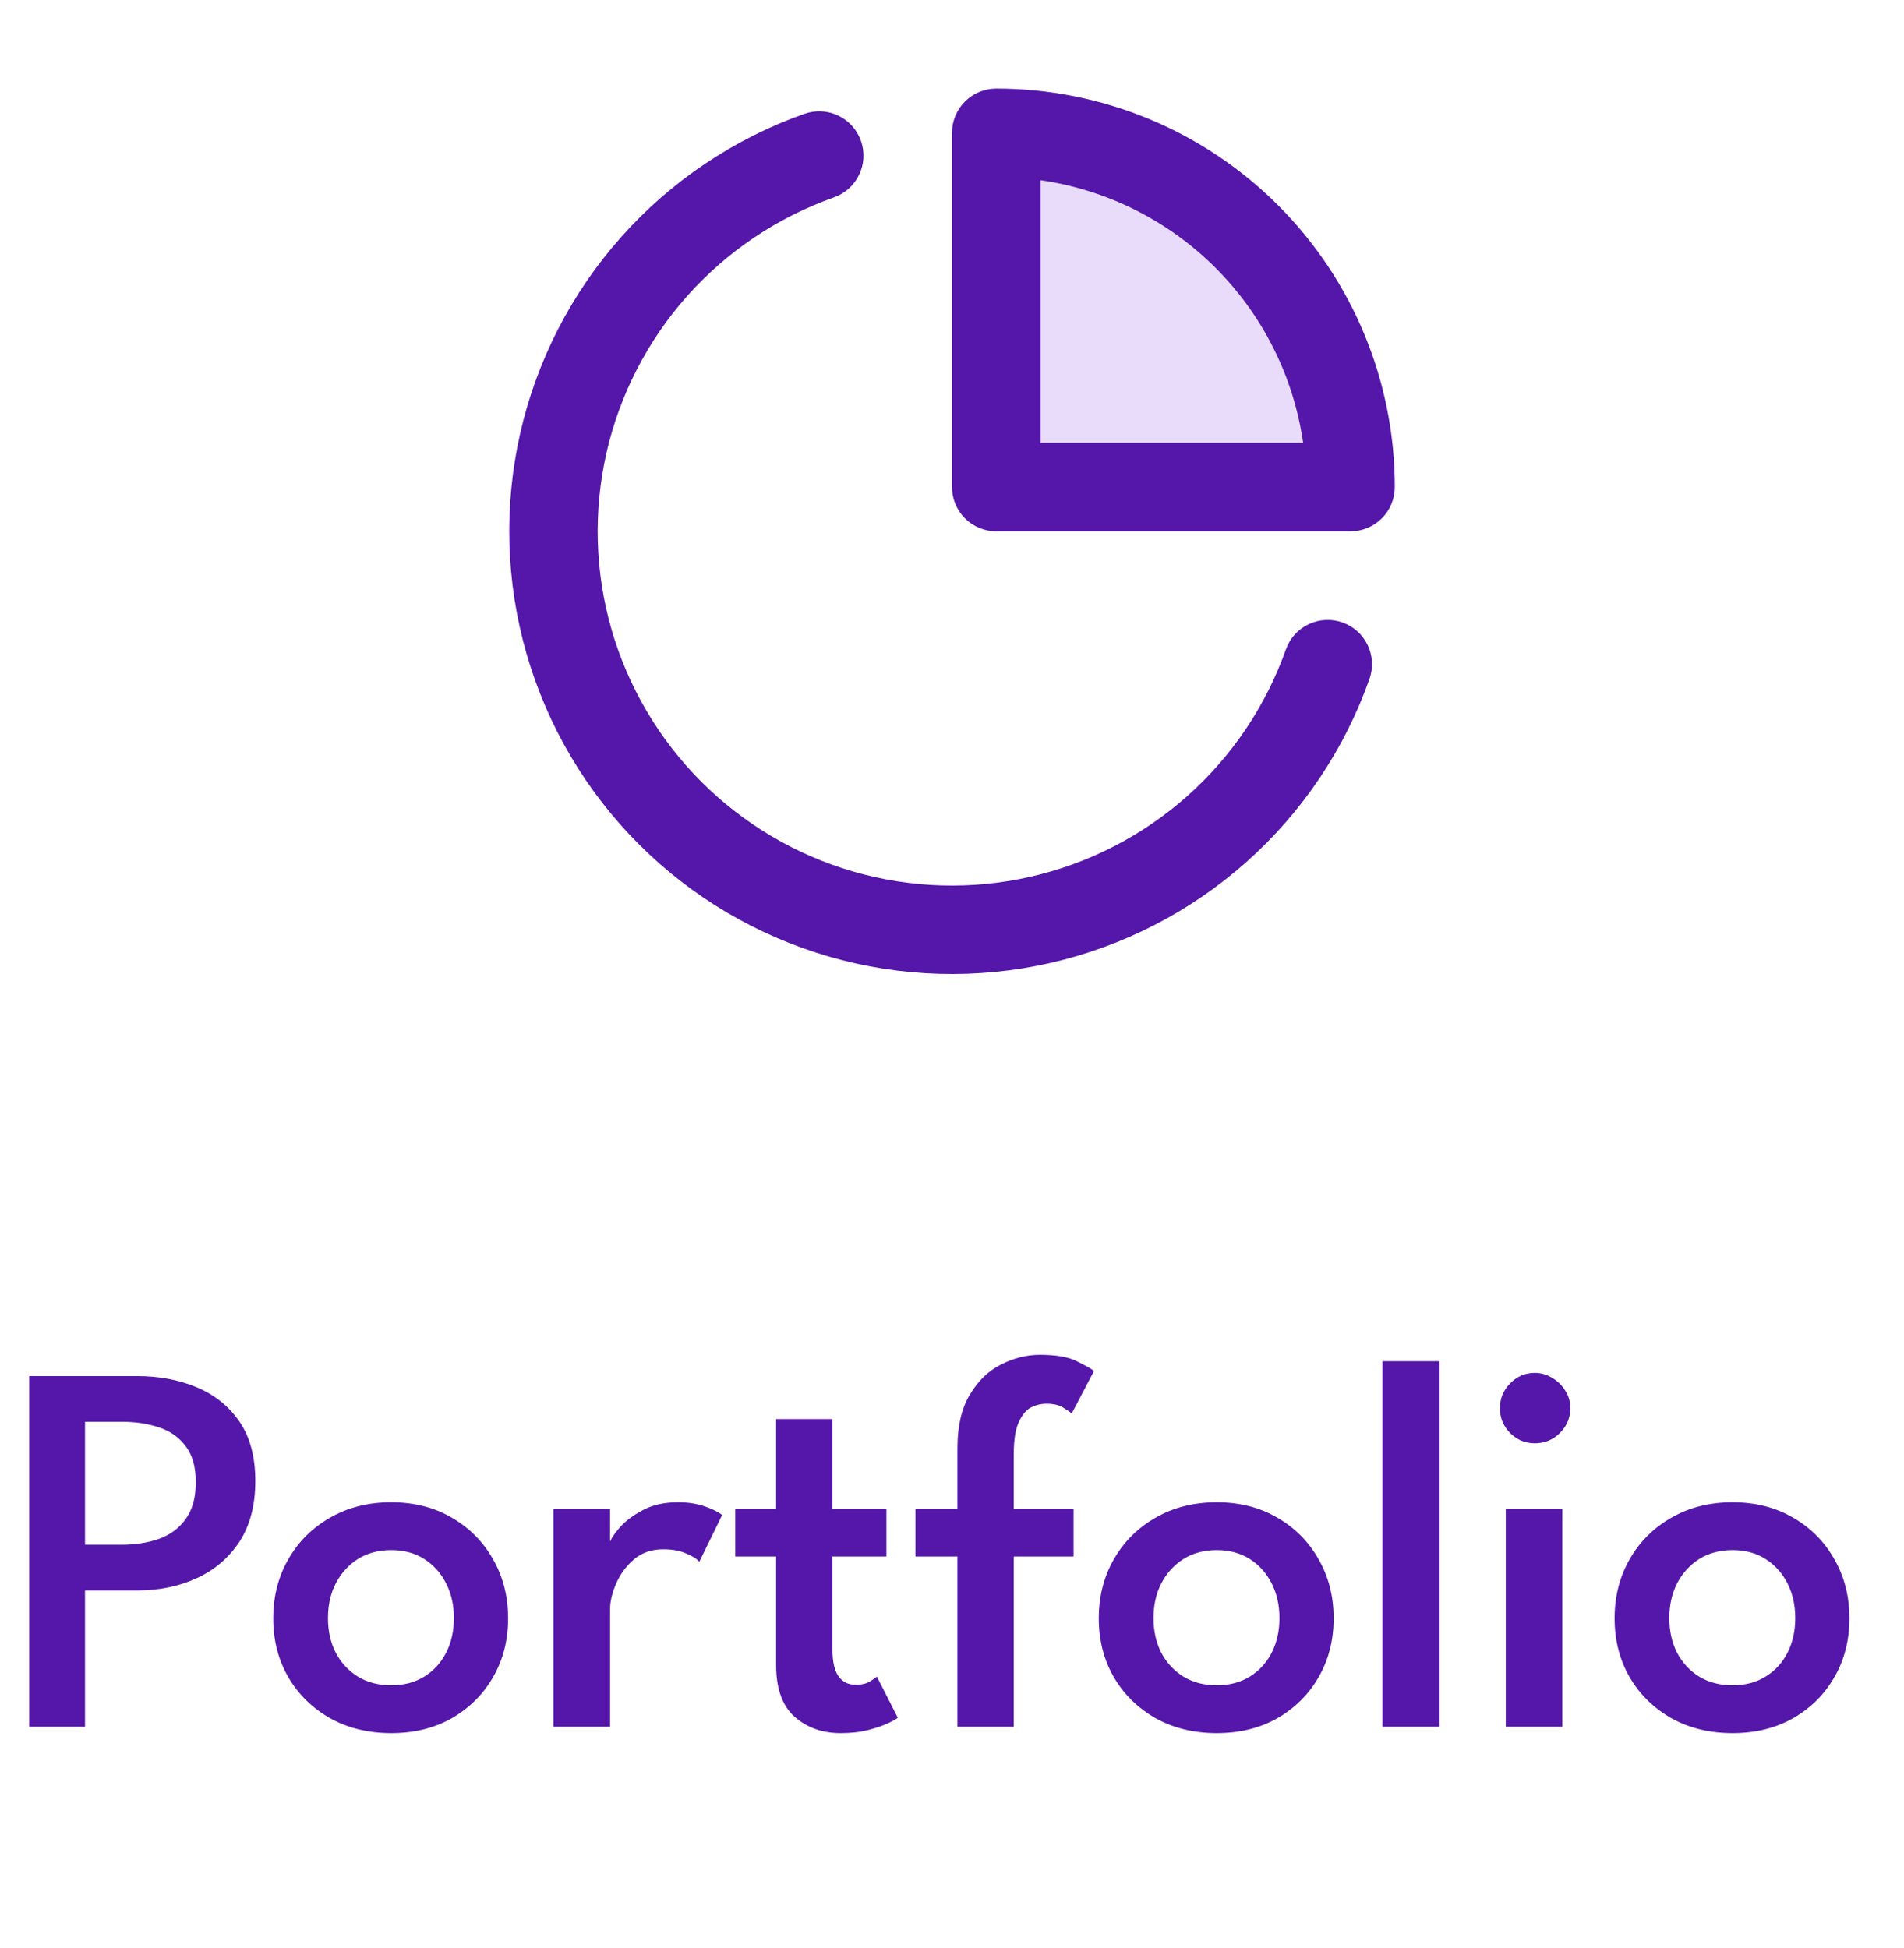 <svg width="43" height="44" viewBox="0 0 43 44" fill="none" xmlns="http://www.w3.org/2000/svg">
<path d="M23 10.5V3.5C28.2 3.5 29.833 8.167 30 10.5H23Z" fill="#E9DCFA"/>
<path d="M22.5 2C22.235 2 21.98 2.105 21.793 2.293C21.605 2.48 21.5 2.735 21.5 3V11C21.5 11.265 21.605 11.52 21.793 11.707C21.98 11.895 22.235 12 22.5 12H30.5C30.765 12 31.02 11.895 31.207 11.707C31.395 11.52 31.5 11.265 31.5 11C31.5 8.613 30.552 6.324 28.864 4.636C27.176 2.948 24.887 2 22.5 2ZM23.5 10V4.07C24.996 4.286 26.382 4.98 27.451 6.049C28.52 7.118 29.214 8.504 29.43 10H23.5Z" fill="#5516AA"/>
<path d="M30.32 14.06C30.196 14.015 30.064 13.996 29.933 14.003C29.801 14.009 29.672 14.042 29.553 14.099C29.434 14.155 29.328 14.235 29.239 14.333C29.151 14.431 29.084 14.546 29.04 14.67C28.589 15.944 27.823 17.083 26.813 17.981C25.803 18.878 24.583 19.506 23.265 19.804C21.947 20.103 20.575 20.062 19.277 19.687C17.978 19.312 16.797 18.614 15.841 17.659C14.886 16.703 14.188 15.521 13.812 14.223C13.437 12.925 13.397 11.553 13.695 10.235C13.994 8.917 14.621 7.696 15.519 6.686C16.417 5.677 17.556 4.911 18.83 4.46C19.081 4.372 19.286 4.189 19.401 3.95C19.517 3.711 19.532 3.436 19.445 3.185C19.357 2.934 19.174 2.729 18.935 2.613C18.696 2.498 18.421 2.482 18.17 2.57C16.577 3.133 15.152 4.09 14.03 5.352C12.907 6.614 12.122 8.141 11.748 9.788C11.375 11.436 11.425 13.151 11.894 14.774C12.363 16.397 13.235 17.875 14.43 19.07C15.624 20.264 17.102 21.137 18.725 21.606C20.349 22.075 22.064 22.125 23.712 21.751C25.359 21.378 26.885 20.593 28.148 19.47C29.41 18.347 30.367 16.923 30.93 15.33C31.016 15.081 31.001 14.807 30.887 14.569C30.772 14.331 30.569 14.148 30.32 14.06Z" fill="#5516AA"/>
<path d="M0.66 31.08H3.096C3.592 31.08 4.04 31.164 4.44 31.332C4.844 31.5 5.166 31.758 5.406 32.106C5.646 32.454 5.766 32.902 5.766 33.45C5.766 33.998 5.646 34.456 5.406 34.824C5.166 35.188 4.844 35.462 4.44 35.646C4.04 35.83 3.592 35.922 3.096 35.922H1.92V39H0.66V31.08ZM1.92 34.89H2.748C3.056 34.89 3.336 34.846 3.588 34.758C3.844 34.666 4.046 34.516 4.194 34.308C4.346 34.1 4.422 33.824 4.422 33.48C4.422 33.132 4.346 32.86 4.194 32.664C4.046 32.464 3.844 32.322 3.588 32.238C3.336 32.154 3.056 32.112 2.748 32.112H1.92V34.89ZM8.835 39.144C8.319 39.144 7.859 39.032 7.455 38.808C7.055 38.58 6.741 38.272 6.513 37.884C6.285 37.492 6.171 37.048 6.171 36.552C6.171 36.056 6.285 35.61 6.513 35.214C6.741 34.818 7.055 34.506 7.455 34.278C7.859 34.046 8.319 33.93 8.835 33.93C9.351 33.93 9.807 34.046 10.203 34.278C10.598 34.506 10.909 34.818 11.133 35.214C11.361 35.61 11.475 36.056 11.475 36.552C11.475 37.048 11.361 37.492 11.133 37.884C10.909 38.272 10.598 38.58 10.203 38.808C9.807 39.032 9.351 39.144 8.835 39.144ZM8.835 38.064C9.123 38.064 9.373 37.998 9.585 37.866C9.797 37.734 9.961 37.554 10.076 37.326C10.193 37.098 10.251 36.838 10.251 36.546C10.251 36.254 10.193 35.994 10.076 35.766C9.961 35.534 9.797 35.35 9.585 35.214C9.373 35.078 9.123 35.01 8.835 35.01C8.547 35.01 8.295 35.078 8.079 35.214C7.867 35.35 7.701 35.534 7.581 35.766C7.465 35.994 7.407 36.254 7.407 36.546C7.407 36.838 7.465 37.098 7.581 37.326C7.701 37.554 7.867 37.734 8.079 37.866C8.295 37.998 8.547 38.064 8.835 38.064ZM13.777 39H12.499V34.074H13.777V34.896H13.747C13.775 34.796 13.851 34.672 13.975 34.524C14.103 34.372 14.279 34.236 14.503 34.116C14.727 33.992 14.997 33.93 15.313 33.93C15.541 33.93 15.745 33.962 15.925 34.026C16.105 34.09 16.233 34.154 16.309 34.218L15.793 35.274C15.741 35.21 15.643 35.148 15.499 35.088C15.359 35.024 15.185 34.992 14.977 34.992C14.717 34.992 14.497 35.068 14.317 35.22C14.141 35.372 14.007 35.554 13.915 35.766C13.823 35.978 13.777 36.176 13.777 36.36V39ZM16.604 34.074H17.528V32.052H18.8V34.074H20.018V35.154H18.8V37.26C18.8 37.524 18.844 37.722 18.932 37.854C19.024 37.986 19.154 38.052 19.322 38.052C19.462 38.052 19.572 38.026 19.652 37.974C19.736 37.922 19.786 37.886 19.802 37.866L20.276 38.796C20.252 38.82 20.182 38.86 20.066 38.916C19.95 38.972 19.8 39.024 19.616 39.072C19.432 39.12 19.222 39.144 18.986 39.144C18.57 39.144 18.222 39.02 17.942 38.772C17.666 38.524 17.528 38.136 17.528 37.608V35.154H16.604V34.074ZM20.675 34.074H21.623V32.706C21.623 32.214 21.715 31.814 21.899 31.506C22.084 31.194 22.317 30.966 22.602 30.822C22.89 30.674 23.186 30.6 23.489 30.6C23.861 30.6 24.145 30.652 24.341 30.756C24.541 30.856 24.663 30.926 24.707 30.966L24.203 31.926C24.18 31.902 24.119 31.86 24.023 31.8C23.927 31.736 23.797 31.704 23.634 31.704C23.514 31.704 23.398 31.732 23.285 31.788C23.177 31.844 23.085 31.954 23.009 32.118C22.933 32.282 22.895 32.522 22.895 32.838V34.074H24.245V35.154H22.895V39H21.623V35.154H20.675V34.074ZM27.479 39.144C26.963 39.144 26.503 39.032 26.099 38.808C25.699 38.58 25.385 38.272 25.157 37.884C24.929 37.492 24.815 37.048 24.815 36.552C24.815 36.056 24.929 35.61 25.157 35.214C25.385 34.818 25.699 34.506 26.099 34.278C26.503 34.046 26.963 33.93 27.479 33.93C27.995 33.93 28.451 34.046 28.847 34.278C29.243 34.506 29.553 34.818 29.777 35.214C30.005 35.61 30.119 36.056 30.119 36.552C30.119 37.048 30.005 37.492 29.777 37.884C29.553 38.272 29.243 38.58 28.847 38.808C28.451 39.032 27.995 39.144 27.479 39.144ZM27.479 38.064C27.767 38.064 28.017 37.998 28.229 37.866C28.441 37.734 28.605 37.554 28.721 37.326C28.837 37.098 28.895 36.838 28.895 36.546C28.895 36.254 28.837 35.994 28.721 35.766C28.605 35.534 28.441 35.35 28.229 35.214C28.017 35.078 27.767 35.01 27.479 35.01C27.191 35.01 26.939 35.078 26.723 35.214C26.511 35.35 26.345 35.534 26.225 35.766C26.109 35.994 26.051 36.254 26.051 36.546C26.051 36.838 26.109 37.098 26.225 37.326C26.345 37.554 26.511 37.734 26.723 37.866C26.939 37.998 27.191 38.064 27.479 38.064ZM32.511 39H31.221V30.744H32.511V39ZM34.006 39V34.074H35.284V39H34.006ZM34.66 32.598C34.444 32.598 34.258 32.52 34.102 32.364C33.95 32.208 33.874 32.022 33.874 31.806C33.874 31.59 33.95 31.404 34.102 31.248C34.258 31.088 34.444 31.008 34.66 31.008C34.804 31.008 34.936 31.046 35.056 31.122C35.18 31.194 35.278 31.29 35.35 31.41C35.426 31.526 35.464 31.658 35.464 31.806C35.464 32.022 35.386 32.208 35.23 32.364C35.074 32.52 34.884 32.598 34.66 32.598ZM39.127 39.144C38.611 39.144 38.151 39.032 37.748 38.808C37.347 38.58 37.033 38.272 36.806 37.884C36.578 37.492 36.464 37.048 36.464 36.552C36.464 36.056 36.578 35.61 36.806 35.214C37.033 34.818 37.347 34.506 37.748 34.278C38.151 34.046 38.611 33.93 39.127 33.93C39.644 33.93 40.099 34.046 40.495 34.278C40.892 34.506 41.202 34.818 41.425 35.214C41.654 35.61 41.767 36.056 41.767 36.552C41.767 37.048 41.654 37.492 41.425 37.884C41.202 38.272 40.892 38.58 40.495 38.808C40.099 39.032 39.644 39.144 39.127 39.144ZM39.127 38.064C39.416 38.064 39.666 37.998 39.877 37.866C40.09 37.734 40.254 37.554 40.37 37.326C40.486 37.098 40.544 36.838 40.544 36.546C40.544 36.254 40.486 35.994 40.37 35.766C40.254 35.534 40.09 35.35 39.877 35.214C39.666 35.078 39.416 35.01 39.127 35.01C38.84 35.01 38.587 35.078 38.371 35.214C38.16 35.35 37.993 35.534 37.873 35.766C37.758 35.994 37.7 36.254 37.7 36.546C37.7 36.838 37.758 37.098 37.873 37.326C37.993 37.554 38.16 37.734 38.371 37.866C38.587 37.998 38.84 38.064 39.127 38.064Z" fill="#5516AA"/>
</svg>
